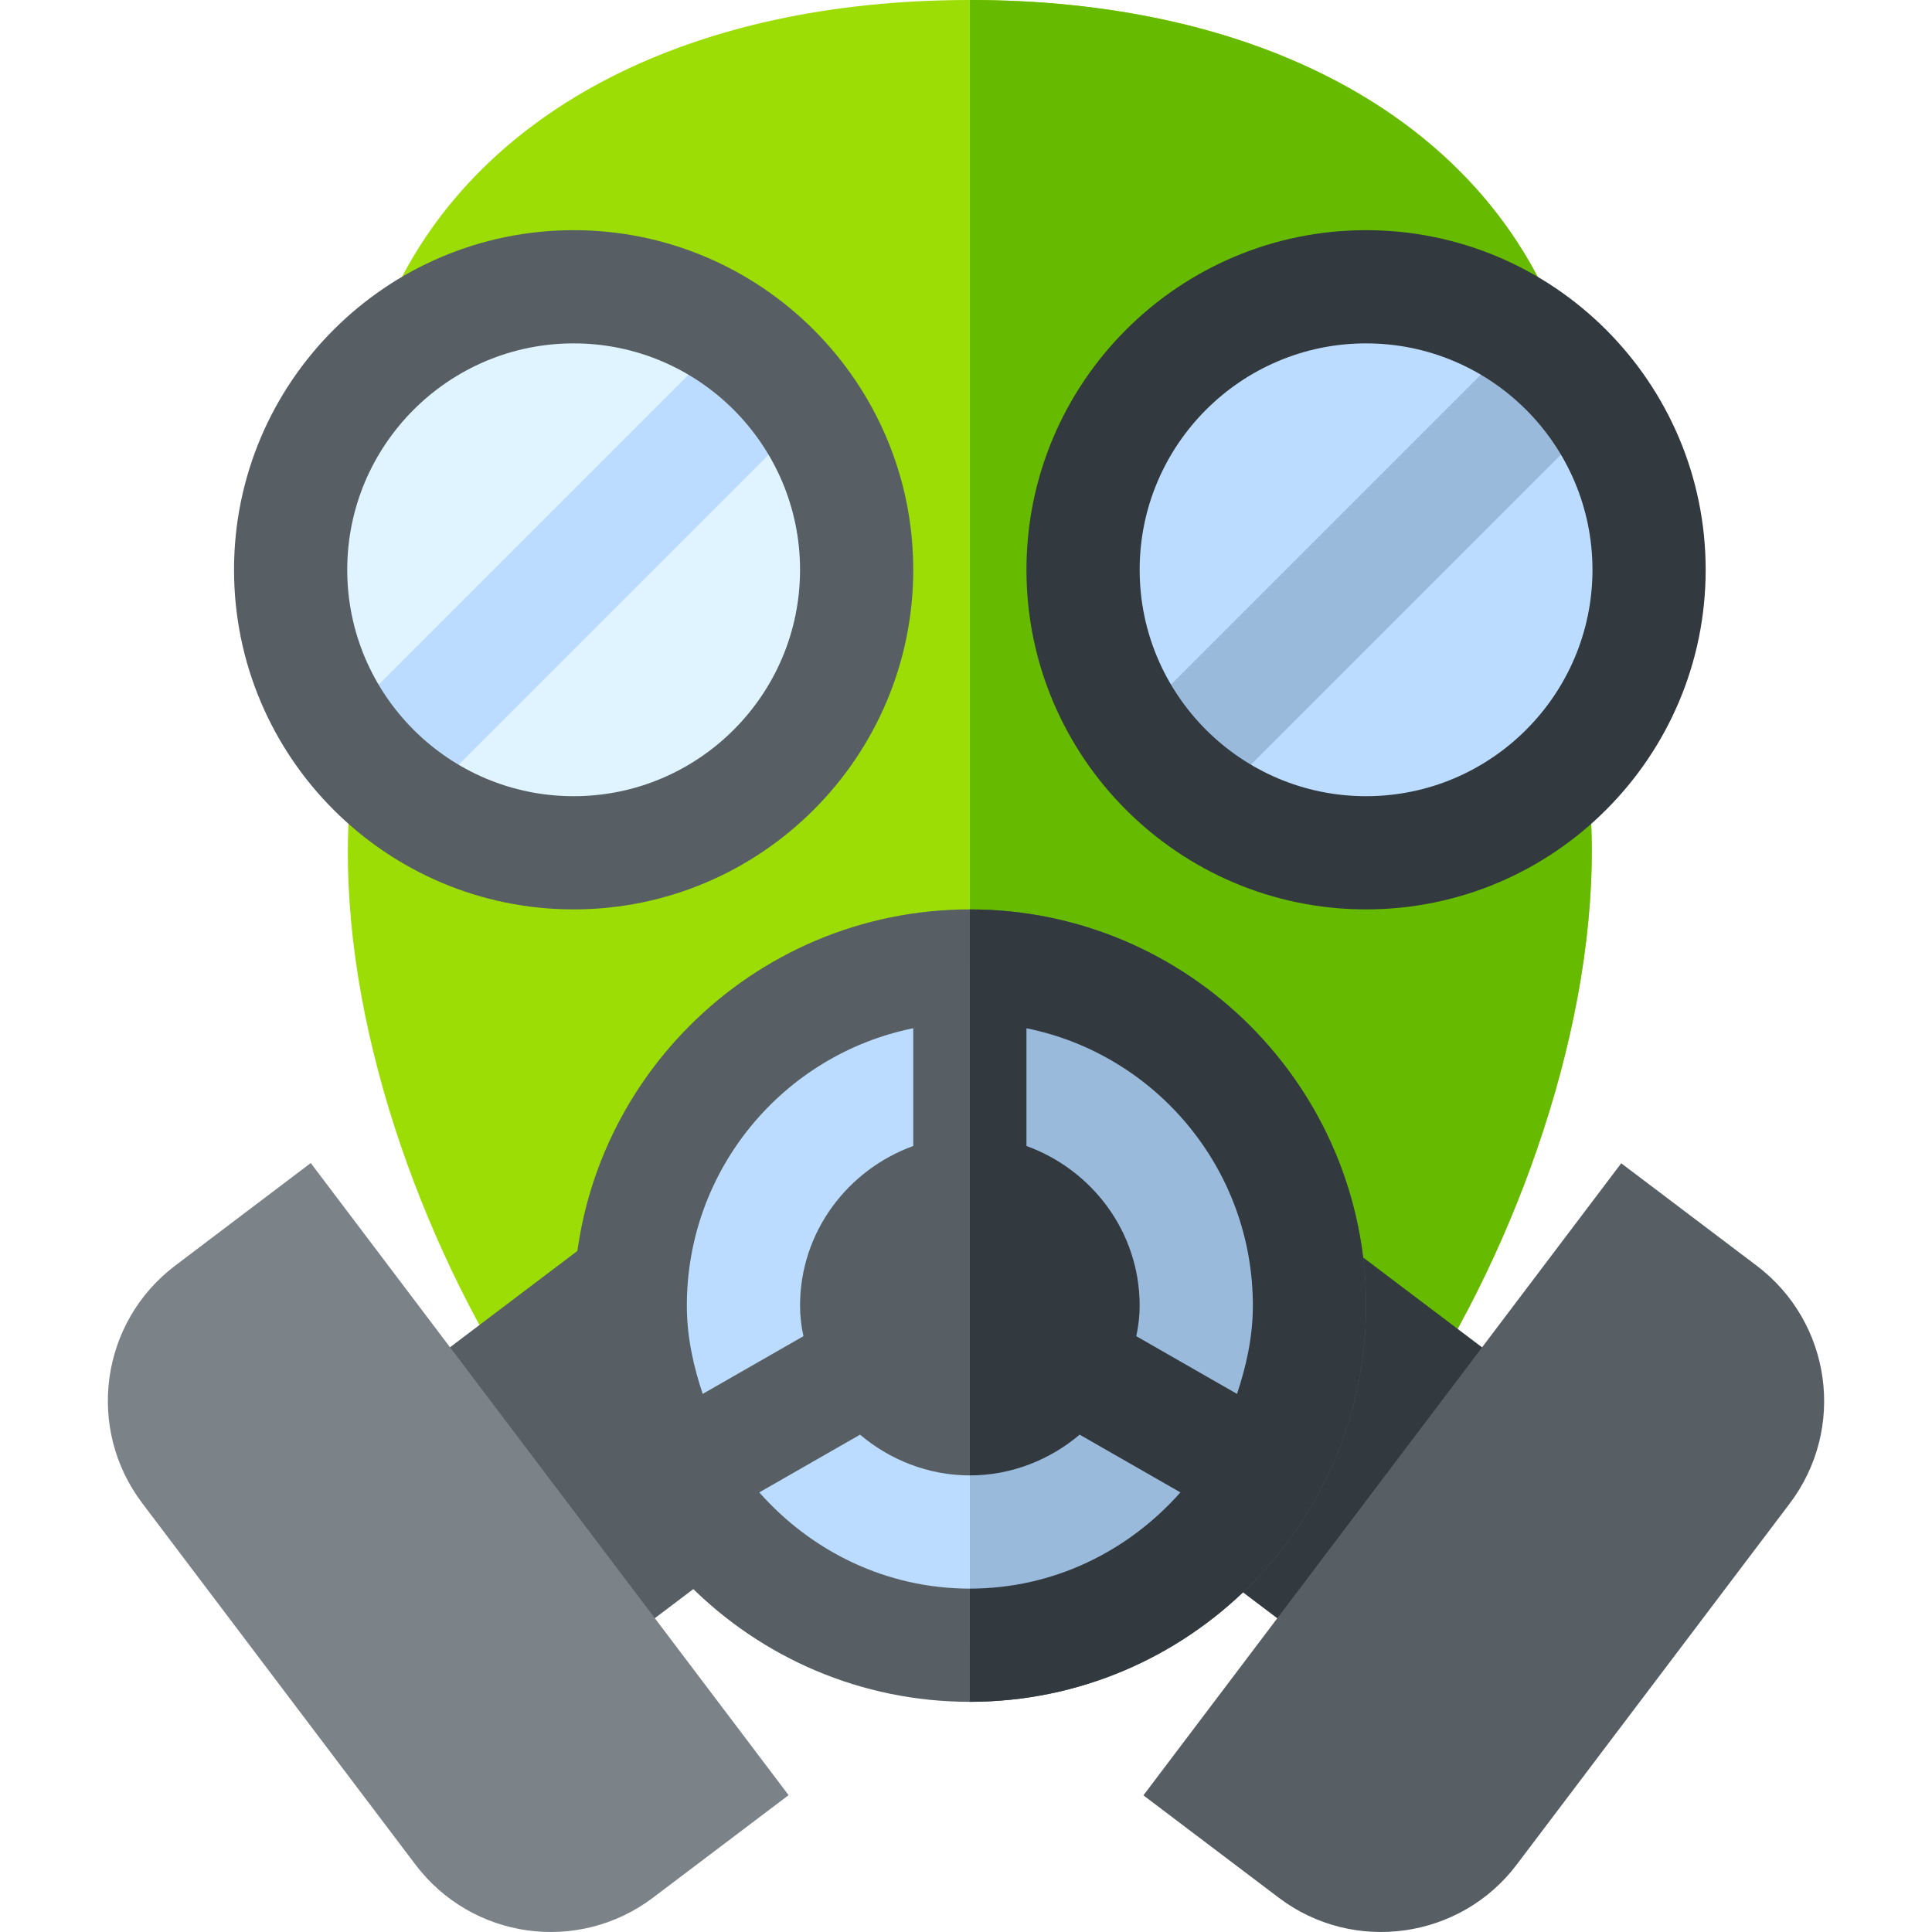<?xml version="1.0" encoding="windows-1252"?>
<!-- Generator: Adobe Illustrator 19.0.0, SVG Export Plug-In . SVG Version: 6.00 Build 0)  -->
<svg xmlns="http://www.w3.org/2000/svg" xmlns:xlink="http://www.w3.org/1999/xlink" version="1.1" id="Layer_1" x="0px" y="0px" viewBox="0 0 512 512" style="enable-background:new 0 0 512 512;" xml:space="preserve" width="512" height="512">
<g>
	<path style="fill:#9CDD05;" d="M379.421,363.999l-122.401-0.601l-123.3-0.599c-26.4-43.801-45.601-102.301-40.8-152.701   L104.32,77.8C127.42,28.9,183.22,0,257.021,0s129.6,28.9,152.701,77.8l11.398,132.299   C425.921,260.2,406.12,320.499,379.421,363.999z"/>
	<path style="fill:#66BB00;" d="M379.421,363.999l-122.401-0.601V0c73.801,0,129.6,28.9,152.701,77.8l11.398,132.299   C425.921,260.2,406.12,320.499,379.421,363.999z"/>
	<circle style="fill:#E0F4FF;" cx="152.021" cy="151" r="75"/>
	<circle style="fill:#BBDCFF;" cx="362.021" cy="151" r="75"/>
	<polygon style="fill:#575F64;" points="158.188,327.602 94.613,375.678 148.886,447.47 194.721,412.826  "/>
	<polygon style="fill:#32393F;" points="355.927,329.228 318.559,413.793 363.134,447.484 417.377,375.663  "/>
	<line x1="357.275" y1="405.443" x2="375.365" y2="381.522"/>
	<g>
		<g>
			
				<rect x="137.022" y="76.008" transform="matrix(0.707 0.707 -0.707 0.707 151.299 -63.268)" style="fill:#BBDCFF;" width="29.997" height="149.984"/>
		</g>
	</g>
	<g>
		<g>
			
				<rect x="347.022" y="76.008" transform="matrix(0.707 0.707 -0.707 0.707 212.806 -211.76)" style="fill:#9ABADB;" width="29.997" height="149.984"/>
		</g>
	</g>
	<g>
		<path style="fill:#575F64;" d="M152.021,241c-49.629,0-90-40.371-90-90s40.371-90,90-90s90,40.371,90,90S201.65,241,152.021,241z     M152.021,91c-33.091,0-60,26.909-60,60s26.909,60,60,60s60-26.909,60-60S185.111,91,152.021,91z"/>
	</g>
	<g>
		<path style="fill:#32393F;" d="M362.021,241c-49.629,0-90-40.371-90-90s40.371-90,90-90s90,40.371,90,90S411.65,241,362.021,241z     M362.021,91c-33.091,0-60,26.909-60,60s26.909,60,60,60s60-26.909,60-60S395.111,91,362.021,91z"/>
	</g>
	<path style="fill:#BBDCFF;" d="M347.021,346c0,49.799-40.201,90-90,90s-90-40.201-90-90c0-49.801,40.201-90,90-90   S347.021,296.199,347.021,346z"/>
	<path style="fill:#575F64;" d="M257.021,241c-57.9,0-105,47.1-105,105s47.1,105,105,105s105-47.1,105-105S314.92,241,257.021,241z    M182.021,346c0-36.301,25.8-66.601,60-73.5v31.199c-17.401,6.301-30,22.8-30,42.301c0,2.699,0.3,5.4,0.901,8.099l-26.7,15.3   C183.821,362.199,182.021,354.399,182.021,346z M257.021,421c-22.2,0-42.001-9.901-55.8-25.501l26.7-15.298   c7.798,6.599,17.999,10.8,29.099,10.8s21.301-4.2,29.099-10.8l26.7,15.298C299.021,411.099,279.22,421,257.021,421z    M327.82,369.399l-26.7-15.3c0.601-2.699,0.901-5.4,0.901-8.099c0-19.501-12.599-36-30-42.301V272.5c34.2,6.899,60,37.2,60,73.5   C332.021,354.399,330.221,362.199,327.82,369.399z"/>
	<path style="fill:#9ABADB;" d="M347.021,346c0,49.799-40.201,90-90,90V256C306.82,256,347.021,296.199,347.021,346z"/>
	<path style="fill:#32393F;" d="M257.021,241v150c11.1,0,21.301-4.2,29.099-10.8l26.7,15.298   c-13.799,15.601-33.6,25.501-55.8,25.501v30c57.9,0,105-47.1,105-105S314.92,241,257.021,241z M327.82,369.399l-26.7-15.3   c0.601-2.699,0.901-5.4,0.901-8.099c0-19.501-12.599-36-30-42.301V272.5c34.2,6.899,60,37.2,60,73.5   C332.021,354.399,330.221,362.199,327.82,369.399z"/>
	<g>
		<path style="fill:#7C8388;" d="M110.068,494.105l-72.363-95.728c-14.989-19.803-11.121-47.982,8.774-63.018l35.874-27.144    l126.636,167.52l-35.903,27.144C153.238,517.894,125.072,513.96,110.068,494.105z"/>
	</g>
	<path style="fill:#575F64;" d="M338.905,502.929l-35.889-27.144l126.621-167.505l35.889,27.129   c19.855,15.005,23.779,43.177,8.774,63.032l-72.363,95.713C387.023,513.893,358.722,517.908,338.905,502.929z"/>
</g>















</svg>